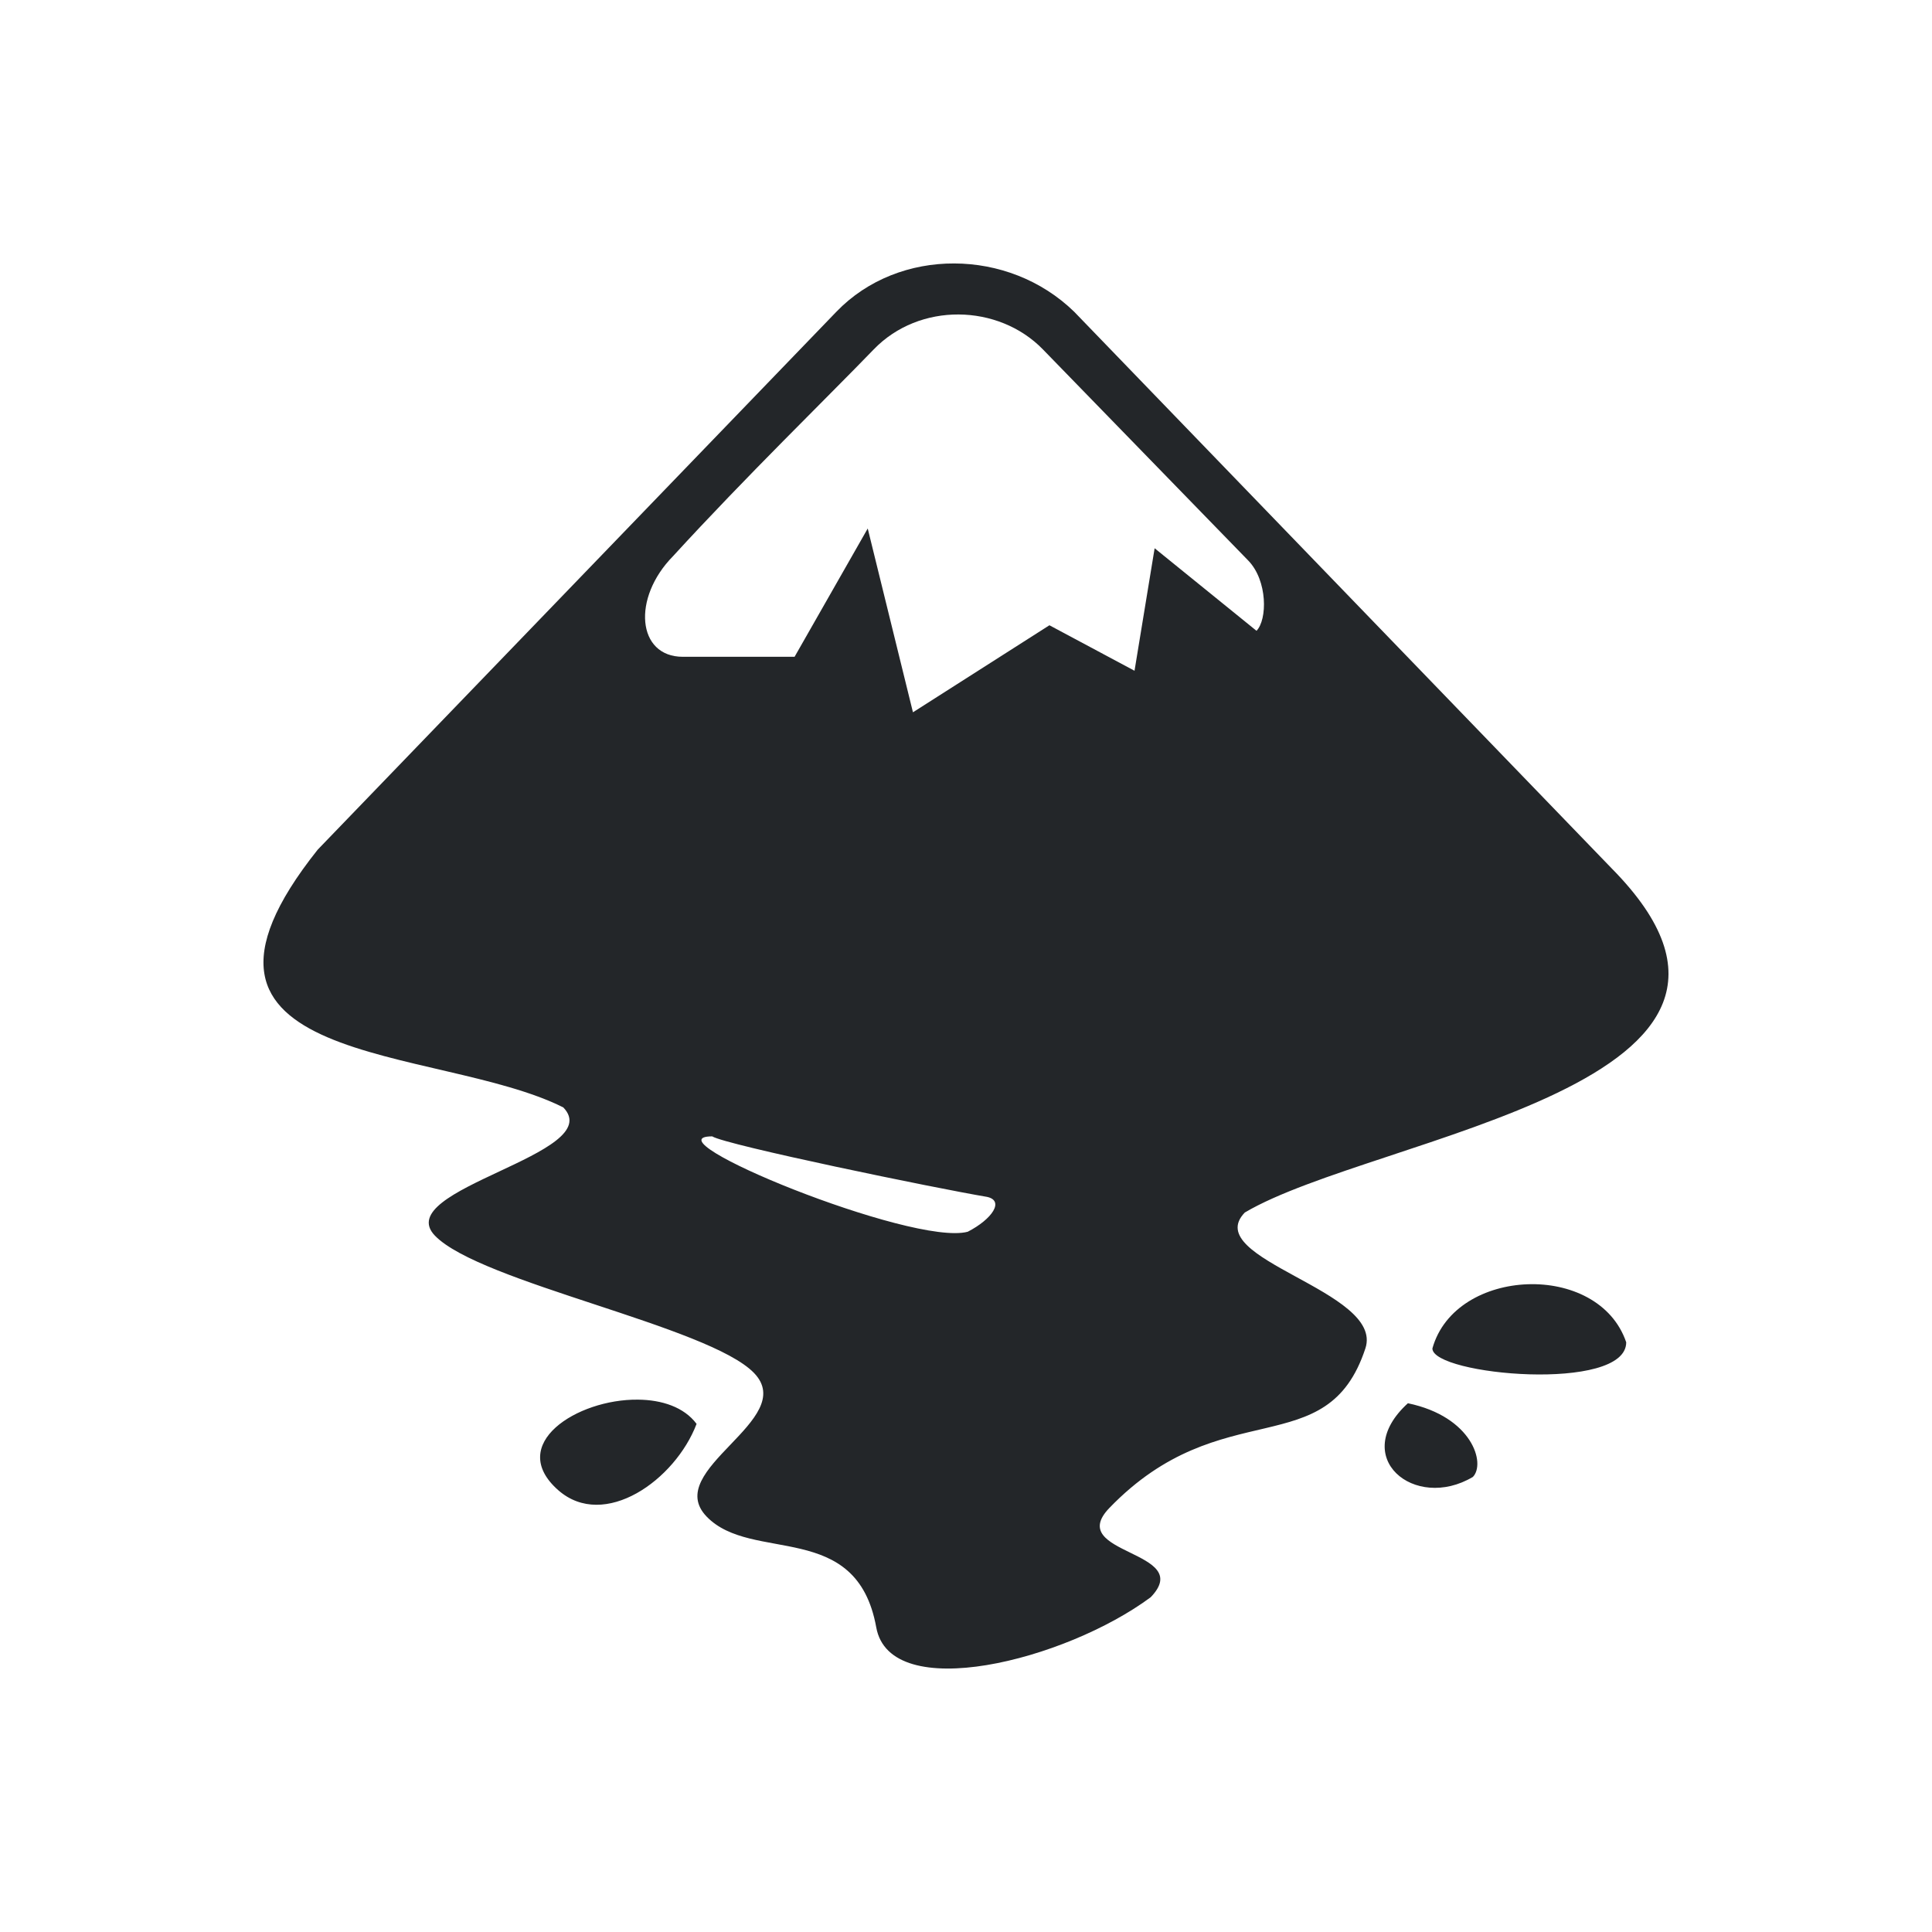 <?xml version="1.0" encoding="UTF-8" standalone="no"?>
<svg
   viewBox="0 0 22 22"
   version="1.1"
   id="svg6"
   sodipodi:docname="folder-inkscape.svg"
   inkscape:version="1.2.2 (b0a8486541, 2022-12-01)"
   xmlns:inkscape="http://www.inkscape.org/namespaces/inkscape"
   xmlns:sodipodi="http://sodipodi.sourceforge.net/DTD/sodipodi-0.dtd"
   xmlns="http://www.w3.org/2000/svg"
   xmlns:svg="http://www.w3.org/2000/svg"
   xmlns:rdf="http://www.w3.org/1999/02/22-rdf-syntax-ns#"
   xmlns:cc="http://creativecommons.org/ns#"
   xmlns:dc="http://purl.org/dc/elements/1.1/">
  <sodipodi:namedview
     pagecolor="#ffffff"
     bordercolor="#666666"
     borderopacity="1"
     objecttolerance="10"
     gridtolerance="10"
     guidetolerance="10"
     inkscape:pageopacity="0"
     inkscape:pageshadow="2"
     inkscape:window-width="1920"
     inkscape:window-height="1002"
     id="namedview8"
     showgrid="true"
     inkscape:zoom="28.545455"
     inkscape:cx="2.2245223"
     inkscape:cy="11.087579"
     inkscape:window-x="0"
     inkscape:window-y="0"
     inkscape:window-maximized="1"
     inkscape:current-layer="svg6"
     inkscape:pagecheckerboard="0"
     inkscape:showpageshadow="2"
     inkscape:deskcolor="#d1d1d1">
    <inkscape:grid
       type="xygrid"
       id="grid855" />
  </sodipodi:namedview>
  <defs
     id="defs3051">
    <style
       type="text/css"
       id="current-color-scheme">
.ColorScheme-Text { 
    color:#232629;
}
</style>
  </defs>
  <path
     id="path18-3-9-7"
     d="m 10.866,3 c -0.495,-0.002 -0.987,0.181 -1.342,0.55 l -5.906,6.125 c -1.996,2.505 1.358,2.214 2.796,2.935 0.516,0.534 -1.977,0.927 -1.461,1.461 0.516,0.534 3.117,1.029 3.633,1.563 0.516,0.534 -1.055,1.102 -0.539,1.636 0.516,0.534 1.708,0.028 1.931,1.261 0.159,0.881 2.152,0.379 3.125,-0.343 0.516,-0.535 -0.986,-0.482 -0.47,-1.017 1.283,-1.329 2.477,-0.485 2.915,-1.817 0.217,-0.658 -1.89,-1.013 -1.373,-1.547 1.484,-0.878 6.613,-1.451 4.179,-3.917 L 12.232,3.55 c -0.374,-0.364 -0.872,-0.549 -1.367,-0.55 z m 0.05,0.581 c 0.353,0.002 0.706,0.137 0.959,0.397 l 2.339,2.405 c 0.222,0.229 0.218,0.673 0.094,0.8 L 13.148,6.243 12.919,7.638 11.95,7.12 10.396,8.111 9.881,6.018 9.048,7.479 h -1.273 c -0.52,0 -0.582,-0.668 -0.11,-1.147 0.825,-0.902 1.771,-1.821 2.285,-2.354 0.259,-0.268 0.612,-0.399 0.966,-0.397 z M 8.11,12.94 c 0.158,0.099 2.545,0.591 3.129,0.689 0.202,0.043 0.059,0.254 -0.219,0.397 -0.629,0.169 -3.679,-1.086 -2.909,-1.086 z m 9.286,1.684 c -0.48,0.017 -0.954,0.264 -1.085,0.731 0,0.304 2.207,0.505 2.207,-0.07 -0.157,-0.462 -0.642,-0.678 -1.122,-0.661 z M 7.264,15.938 c -0.692,-0.008 -1.503,0.508 -0.906,1.032 0.523,0.458 1.331,-0.116 1.574,-0.756 -0.143,-0.192 -0.397,-0.274 -0.668,-0.276 z m 8.768,0.041 c -0.674,0.613 0.075,1.235 0.74,0.839 0.148,-0.152 -0.006,-0.686 -0.74,-0.839 z"
     stroke-width="1.584"
     style="fill-opacity:1;fill:currentColor;"
     class="ColorScheme-Text" />
</svg>
